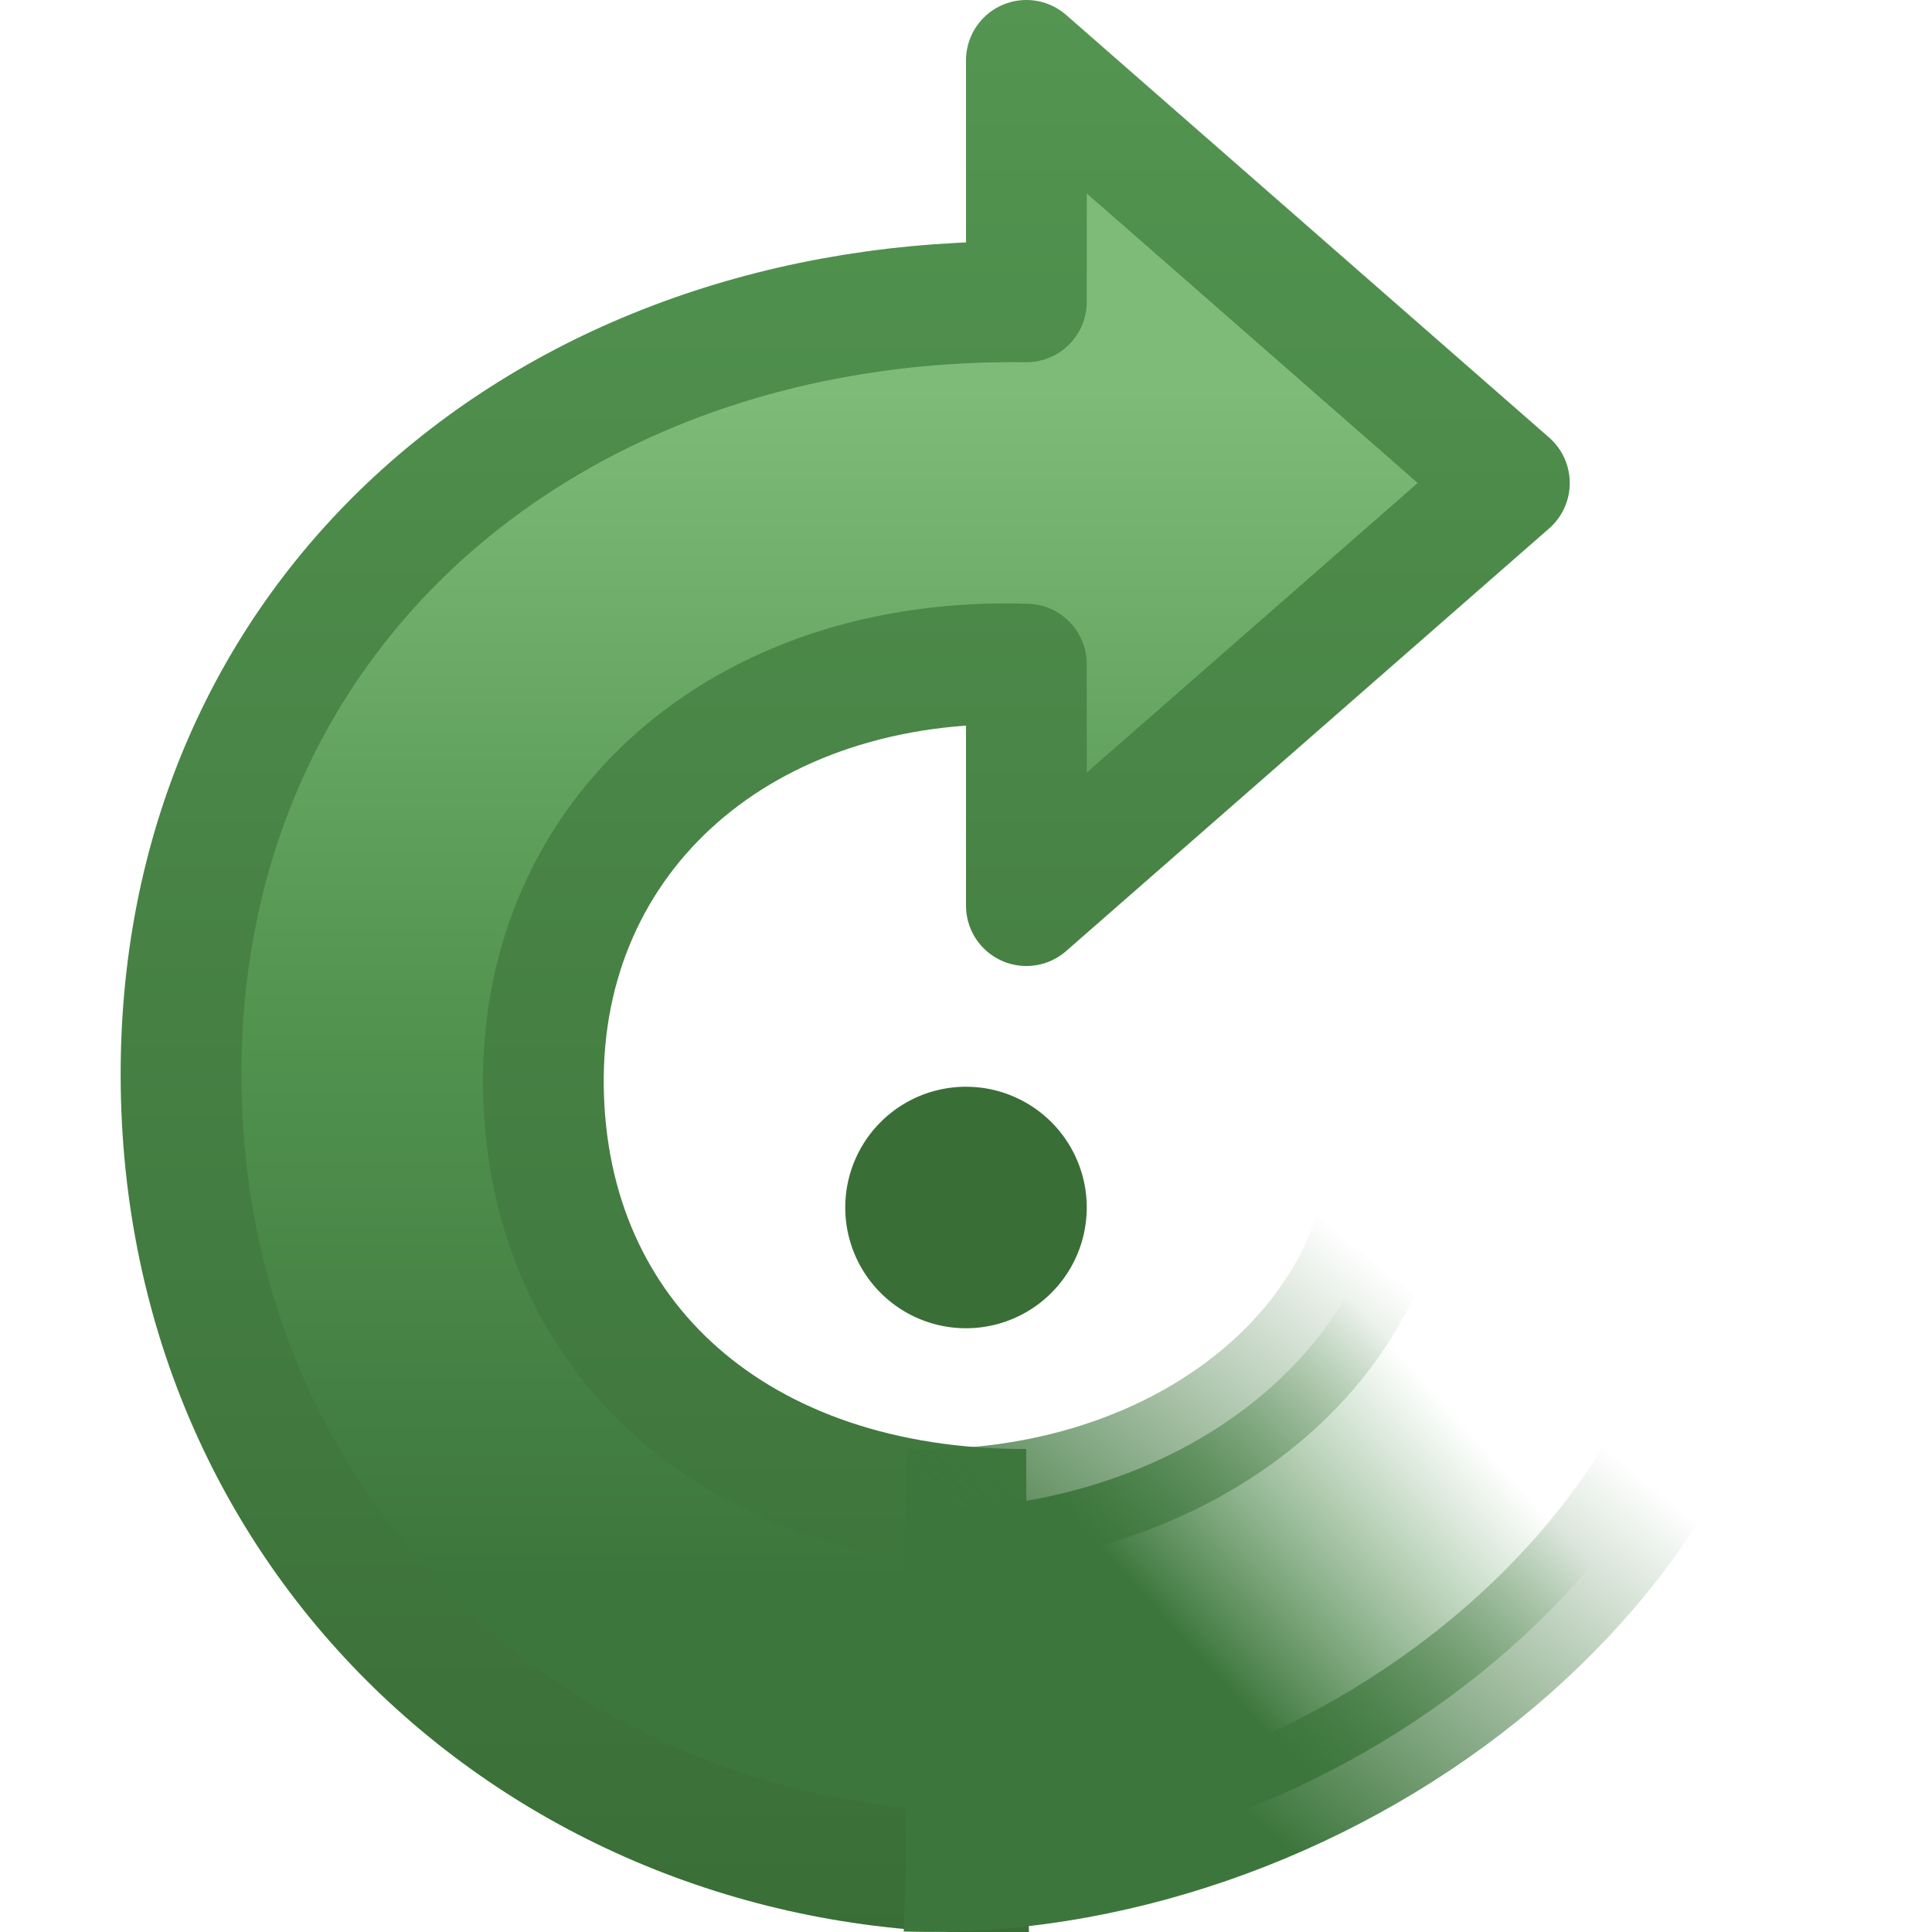 <?xml version="1.0" encoding="UTF-8" standalone="no"?>
<!-- Created with Inkscape (http://www.inkscape.org/) -->
<svg id="svg3774" xmlns="http://www.w3.org/2000/svg" height="16" width="16" version="1.1" xmlns:xlink="http://www.w3.org/1999/xlink">
 <defs id="defs3776">
  <linearGradient id="linearGradient3738" y2="13.546" gradientUnits="userSpaceOnUse" x2="20" gradientTransform="translate(-9 -3.004)" y1="15.502" x1="17.83">
   <stop id="stop3262" style="stop-color:#3D763C" offset="0"/>
   <stop id="stop3264" style="stop-color:#539551;stop-opacity:0" offset="1"/>
  </linearGradient>
  <linearGradient id="linearGradient3740" y2="13.987" gradientUnits="userSpaceOnUse" x2="20.067" gradientTransform="translate(-8 -3.004)" y1="17.275" x1="17.406">
   <stop id="stop3269" style="stop-color:#3D763C" offset="0"/>
   <stop id="stop3271" style="stop-color:#3D763C;stop-opacity:0" offset="1"/>
  </linearGradient>
  <linearGradient id="linearGradient3697" y2="17.102" gradientUnits="userSpaceOnUse" x2="16" gradientTransform="matrix(-1 0 0 1 25 -4)" y1="7.23" x1="16">
   <stop id="stop3618" style="stop-color:#7EBB79" offset="0"/>
   <stop id="stop2449" style="stop-color:#539551" offset=".5"/>
   <stop id="stop3620" style="stop-color:#3D763C" offset="1"/>
  </linearGradient>
  <linearGradient id="linearGradient3705" gradientUnits="userSpaceOnUse" x2="4.593" y1="16.048" x1="4.593">
   <stop id="stop3624" style="stop-color:#3A6E37" offset="0"/>
   <stop id="stop3626" style="stop-color:#539551" offset="1"/>
  </linearGradient>
 </defs>
 <g id="layer1">
  <path id="path2823" style="stroke:#3A6E37;stroke-width:1;fill:none" d="m8.5 10a0.5 0.5 0 0 1 -1 0 0.5 0.5 0 1 1 1 0z"/>
  <path id="path2849" style="stroke-linejoin:round;stroke:url(#linearGradient3705);fill:url(#linearGradient3697)" d="m8.5 12.5c-2.387 0.007-3.974-1.409-4-3.5-0.026-2.091 1.653-3.575 4-3.5v2l4-3.5-4-3.5v2c-3.937-0.049-7.056 2.563-7 6.5 0.056 3.936 3.275 6.662 7 6.5"/>
  <path id="path3605" style="stroke-linejoin:round;stroke:url(#linearGradient3740);fill:url(#linearGradient3738)" d="m7.5 12.5c2.291 0.061 3.973-1.364 4-3.004l3 0.004c0 3.542-3.669 6.102-7 5.996"/>
 </g>
</svg>
